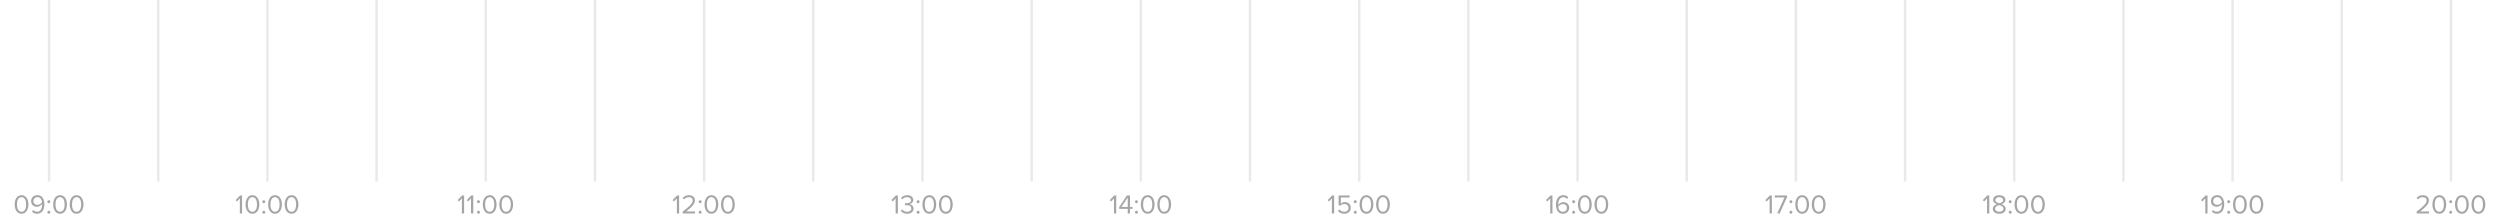 <svg width="1019" height="91" viewBox="0 0 1019 91" fill="none" xmlns="http://www.w3.org/2000/svg">
<rect x="19.5" width="1" height="74" fill="#E9E9E9"/>
<path d="M8.778 87.132C10.78 87.132 11.583 85.119 11.583 83.337C11.583 81.544 10.78 79.553 8.778 79.553C6.765 79.553 5.973 81.544 5.973 83.337C5.973 85.119 6.765 87.132 8.778 87.132ZM8.778 86.318C7.381 86.318 6.908 84.8 6.908 83.337C6.908 81.874 7.381 80.367 8.778 80.367C10.175 80.367 10.648 81.874 10.648 83.337C10.648 84.8 10.175 86.318 8.778 86.318ZM15.107 87.121C17.163 87.121 18.099 85.317 18.099 83.337C18.099 81.335 17.306 79.542 15.261 79.542C13.655 79.542 12.687 80.675 12.687 81.94C12.687 83.502 13.775 84.283 15.095 84.283C16.03 84.283 16.845 83.645 17.163 83.139C17.174 83.238 17.174 83.337 17.174 83.425C17.174 84.822 16.591 86.307 15.107 86.307C14.348 86.307 13.908 85.999 13.534 85.559L13.072 86.241C13.534 86.758 14.171 87.121 15.107 87.121ZM15.305 83.491C14.358 83.491 13.611 82.985 13.611 81.907C13.611 81.203 14.171 80.356 15.293 80.356C16.57 80.356 17.053 81.489 17.142 82.391C16.745 83.04 16.03 83.491 15.305 83.491ZM19.912 82.82C20.241 82.82 20.517 82.534 20.517 82.215C20.517 81.885 20.241 81.61 19.912 81.61C19.581 81.61 19.306 81.885 19.306 82.215C19.306 82.534 19.581 82.82 19.912 82.82ZM19.912 87.11C20.241 87.11 20.517 86.835 20.517 86.505C20.517 86.175 20.241 85.9 19.912 85.9C19.581 85.9 19.306 86.175 19.306 86.505C19.306 86.835 19.581 87.11 19.912 87.11ZM24.483 87.132C26.485 87.132 27.288 85.119 27.288 83.337C27.288 81.544 26.485 79.553 24.483 79.553C22.47 79.553 21.678 81.544 21.678 83.337C21.678 85.119 22.47 87.132 24.483 87.132ZM24.483 86.318C23.086 86.318 22.613 84.8 22.613 83.337C22.613 81.874 23.086 80.367 24.483 80.367C25.88 80.367 26.353 81.874 26.353 83.337C26.353 84.8 25.88 86.318 24.483 86.318ZM31.218 87.132C33.221 87.132 34.023 85.119 34.023 83.337C34.023 81.544 33.221 79.553 31.218 79.553C29.206 79.553 28.413 81.544 28.413 83.337C28.413 85.119 29.206 87.132 31.218 87.132ZM31.218 86.318C29.822 86.318 29.349 84.8 29.349 83.337C29.349 81.874 29.822 80.367 31.218 80.367C32.615 80.367 33.089 81.874 33.089 83.337C33.089 84.8 32.615 86.318 31.218 86.318Z" fill="#A5A5A5"/>
<rect x="64" width="1" height="74" fill="#E9E9E9"/>
<rect x="108.5" width="1" height="74" fill="#E9E9E9"/>
<path d="M98.669 87V79.663H97.866L96.029 81.555L96.579 82.116L97.756 80.862V87H98.669ZM102.891 87.132C104.893 87.132 105.696 85.119 105.696 83.337C105.696 81.544 104.893 79.553 102.891 79.553C100.878 79.553 100.086 81.544 100.086 83.337C100.086 85.119 100.878 87.132 102.891 87.132ZM102.891 86.318C101.494 86.318 101.021 84.8 101.021 83.337C101.021 81.874 101.494 80.367 102.891 80.367C104.288 80.367 104.761 81.874 104.761 83.337C104.761 84.8 104.288 86.318 102.891 86.318ZM107.526 82.82C107.856 82.82 108.131 82.534 108.131 82.215C108.131 81.885 107.856 81.61 107.526 81.61C107.196 81.61 106.921 81.885 106.921 82.215C106.921 82.534 107.196 82.82 107.526 82.82ZM107.526 87.11C107.856 87.11 108.131 86.835 108.131 86.505C108.131 86.175 107.856 85.9 107.526 85.9C107.196 85.9 106.921 86.175 106.921 86.505C106.921 86.835 107.196 87.11 107.526 87.11ZM112.097 87.132C114.099 87.132 114.902 85.119 114.902 83.337C114.902 81.544 114.099 79.553 112.097 79.553C110.084 79.553 109.292 81.544 109.292 83.337C109.292 85.119 110.084 87.132 112.097 87.132ZM112.097 86.318C110.7 86.318 110.227 84.8 110.227 83.337C110.227 81.874 110.7 80.367 112.097 80.367C113.494 80.367 113.967 81.874 113.967 83.337C113.967 84.8 113.494 86.318 112.097 86.318ZM118.833 87.132C120.835 87.132 121.638 85.119 121.638 83.337C121.638 81.544 120.835 79.553 118.833 79.553C116.82 79.553 116.028 81.544 116.028 83.337C116.028 85.119 116.82 87.132 118.833 87.132ZM118.833 86.318C117.436 86.318 116.963 84.8 116.963 83.337C116.963 81.874 117.436 80.367 118.833 80.367C120.23 80.367 120.703 81.874 120.703 83.337C120.703 84.8 120.23 86.318 118.833 86.318Z" fill="#A5A5A5"/>
<rect x="153" width="1" height="74" fill="#E9E9E9"/>
<rect x="197.5" width="1" height="74" fill="#E9E9E9"/>
<path d="M189.173 87V79.663H188.37L186.533 81.555L187.083 82.116L188.26 80.862V87H189.173ZM192.9 87V79.663H192.097L190.26 81.555L190.81 82.116L191.987 80.862V87H192.9ZM195.022 82.82C195.352 82.82 195.627 82.534 195.627 82.215C195.627 81.885 195.352 81.61 195.022 81.61C194.692 81.61 194.417 81.885 194.417 82.215C194.417 82.534 194.692 82.82 195.022 82.82ZM195.022 87.11C195.352 87.11 195.627 86.835 195.627 86.505C195.627 86.175 195.352 85.9 195.022 85.9C194.692 85.9 194.417 86.175 194.417 86.505C194.417 86.835 194.692 87.11 195.022 87.11ZM199.594 87.132C201.596 87.132 202.399 85.119 202.399 83.337C202.399 81.544 201.596 79.553 199.594 79.553C197.581 79.553 196.789 81.544 196.789 83.337C196.789 85.119 197.581 87.132 199.594 87.132ZM199.594 86.318C198.197 86.318 197.724 84.8 197.724 83.337C197.724 81.874 198.197 80.367 199.594 80.367C200.991 80.367 201.464 81.874 201.464 83.337C201.464 84.8 200.991 86.318 199.594 86.318ZM206.329 87.132C208.331 87.132 209.134 85.119 209.134 83.337C209.134 81.544 208.331 79.553 206.329 79.553C204.316 79.553 203.524 81.544 203.524 83.337C203.524 85.119 204.316 87.132 206.329 87.132ZM206.329 86.318C204.932 86.318 204.459 84.8 204.459 83.337C204.459 81.874 204.932 80.367 206.329 80.367C207.726 80.367 208.199 81.874 208.199 83.337C208.199 84.8 207.726 86.318 206.329 86.318Z" fill="#A5A5A5"/>
<rect x="242" width="1" height="74" fill="#E9E9E9"/>
<rect x="286.5" width="1" height="74" fill="#E9E9E9"/>
<path d="M276.803 87V79.663H276L274.163 81.555L274.713 82.116L275.89 80.862V87H276.803ZM283.292 87V86.186H279.695C281.741 84.569 283.259 83.205 283.259 81.709C283.259 80.246 282.016 79.553 280.795 79.553C279.761 79.553 278.804 79.96 278.243 80.708L278.804 81.291C279.233 80.741 279.915 80.367 280.795 80.367C281.554 80.367 282.335 80.763 282.335 81.709C282.335 82.974 280.894 84.195 278.254 86.263V87H283.292ZM285.391 82.82C285.721 82.82 285.996 82.534 285.996 82.215C285.996 81.885 285.721 81.61 285.391 81.61C285.061 81.61 284.786 81.885 284.786 82.215C284.786 82.534 285.061 82.82 285.391 82.82ZM285.391 87.11C285.721 87.11 285.996 86.835 285.996 86.505C285.996 86.175 285.721 85.9 285.391 85.9C285.061 85.9 284.786 86.175 284.786 86.505C284.786 86.835 285.061 87.11 285.391 87.11ZM289.963 87.132C291.965 87.132 292.768 85.119 292.768 83.337C292.768 81.544 291.965 79.553 289.963 79.553C287.95 79.553 287.158 81.544 287.158 83.337C287.158 85.119 287.95 87.132 289.963 87.132ZM289.963 86.318C288.566 86.318 288.093 84.8 288.093 83.337C288.093 81.874 288.566 80.367 289.963 80.367C291.36 80.367 291.833 81.874 291.833 83.337C291.833 84.8 291.36 86.318 289.963 86.318ZM296.699 87.132C298.701 87.132 299.504 85.119 299.504 83.337C299.504 81.544 298.701 79.553 296.699 79.553C294.686 79.553 293.894 81.544 293.894 83.337C293.894 85.119 294.686 87.132 296.699 87.132ZM296.699 86.318C295.302 86.318 294.829 84.8 294.829 83.337C294.829 81.874 295.302 80.367 296.699 80.367C298.096 80.367 298.569 81.874 298.569 83.337C298.569 84.8 298.096 86.318 296.699 86.318Z" fill="#A5A5A5"/>
<rect x="331" width="1" height="74" fill="#E9E9E9"/>
<rect x="375.5" width="1" height="74" fill="#E9E9E9"/>
<path d="M365.975 87V79.663H365.172L363.335 81.555L363.885 82.116L365.062 80.862V87H365.975ZM369.758 87.132C371.375 87.132 372.365 86.241 372.365 85.02C372.365 83.832 371.331 83.271 370.671 83.205C371.353 83.095 372.244 82.567 372.244 81.5C372.244 80.268 371.177 79.553 369.769 79.553C368.625 79.553 367.778 80.037 367.25 80.686L367.756 81.258C368.295 80.675 368.889 80.367 369.692 80.367C370.583 80.367 371.331 80.807 371.331 81.621C371.331 82.468 370.55 82.831 369.626 82.831C369.329 82.831 368.988 82.831 368.867 82.82V83.656C368.977 83.645 369.318 83.645 369.626 83.645C370.704 83.645 371.452 84.03 371.452 84.943C371.452 85.779 370.803 86.318 369.736 86.318C368.867 86.318 368.119 85.922 367.69 85.35L367.151 85.922C367.602 86.582 368.515 87.132 369.758 87.132ZM374.22 82.82C374.55 82.82 374.825 82.534 374.825 82.215C374.825 81.885 374.55 81.61 374.22 81.61C373.89 81.61 373.615 81.885 373.615 82.215C373.615 82.534 373.89 82.82 374.22 82.82ZM374.22 87.11C374.55 87.11 374.825 86.835 374.825 86.505C374.825 86.175 374.55 85.9 374.22 85.9C373.89 85.9 373.615 86.175 373.615 86.505C373.615 86.835 373.89 87.11 374.22 87.11ZM378.791 87.132C380.793 87.132 381.596 85.119 381.596 83.337C381.596 81.544 380.793 79.553 378.791 79.553C376.778 79.553 375.986 81.544 375.986 83.337C375.986 85.119 376.778 87.132 378.791 87.132ZM378.791 86.318C377.394 86.318 376.921 84.8 376.921 83.337C376.921 81.874 377.394 80.367 378.791 80.367C380.188 80.367 380.661 81.874 380.661 83.337C380.661 84.8 380.188 86.318 378.791 86.318ZM385.527 87.132C387.529 87.132 388.332 85.119 388.332 83.337C388.332 81.544 387.529 79.553 385.527 79.553C383.514 79.553 382.722 81.544 382.722 83.337C382.722 85.119 383.514 87.132 385.527 87.132ZM385.527 86.318C384.13 86.318 383.657 84.8 383.657 83.337C383.657 81.874 384.13 80.367 385.527 80.367C386.924 80.367 387.397 81.874 387.397 83.337C387.397 84.8 386.924 86.318 385.527 86.318Z" fill="#A5A5A5"/>
<rect x="420" width="1" height="74" fill="#E9E9E9"/>
<rect x="464.5" width="1" height="74" fill="#E9E9E9"/>
<path d="M454.97 87V79.663H454.167L452.33 81.555L452.88 82.116L454.057 80.862V87H454.97ZM460.578 87V85.141H461.612V84.338H460.578V79.663H459.324L456.178 84.382V85.141H459.665V87H460.578ZM459.665 84.338H457.091L459.665 80.51V84.338ZM463.225 82.82C463.555 82.82 463.83 82.534 463.83 82.215C463.83 81.885 463.555 81.61 463.225 81.61C462.895 81.61 462.62 81.885 462.62 82.215C462.62 82.534 462.895 82.82 463.225 82.82ZM463.225 87.11C463.555 87.11 463.83 86.835 463.83 86.505C463.83 86.175 463.555 85.9 463.225 85.9C462.895 85.9 462.62 86.175 462.62 86.505C462.62 86.835 462.895 87.11 463.225 87.11ZM467.797 87.132C469.799 87.132 470.602 85.119 470.602 83.337C470.602 81.544 469.799 79.553 467.797 79.553C465.784 79.553 464.992 81.544 464.992 83.337C464.992 85.119 465.784 87.132 467.797 87.132ZM467.797 86.318C466.4 86.318 465.927 84.8 465.927 83.337C465.927 81.874 466.4 80.367 467.797 80.367C469.194 80.367 469.667 81.874 469.667 83.337C469.667 84.8 469.194 86.318 467.797 86.318ZM474.532 87.132C476.534 87.132 477.337 85.119 477.337 83.337C477.337 81.544 476.534 79.553 474.532 79.553C472.519 79.553 471.727 81.544 471.727 83.337C471.727 85.119 472.519 87.132 474.532 87.132ZM474.532 86.318C473.135 86.318 472.662 84.8 472.662 83.337C472.662 81.874 473.135 80.367 474.532 80.367C475.929 80.367 476.402 81.874 476.402 83.337C476.402 84.8 475.929 86.318 474.532 86.318Z" fill="#A5A5A5"/>
<rect x="509" width="1" height="74" fill="#E9E9E9"/>
<rect x="553.5" width="1" height="74" fill="#E9E9E9"/>
<path d="M543.792 87V79.663H542.989L541.152 81.555L541.702 82.116L542.879 80.862V87H543.792ZM547.96 87.132C549.434 87.132 550.578 86.197 550.578 84.712C550.578 83.194 549.467 82.369 548.235 82.369C547.498 82.369 546.882 82.677 546.519 83.029V80.477H550.094V79.663H545.606V83.612L546.277 83.843C546.772 83.37 547.333 83.161 547.971 83.161C548.961 83.161 549.654 83.777 549.654 84.745C549.654 85.636 548.961 86.318 547.96 86.318C547.069 86.318 546.42 85.966 545.936 85.339L545.375 85.955C545.925 86.681 546.728 87.132 547.96 87.132ZM552.402 82.82C552.732 82.82 553.007 82.534 553.007 82.215C553.007 81.885 552.732 81.61 552.402 81.61C552.072 81.61 551.797 81.885 551.797 82.215C551.797 82.534 552.072 82.82 552.402 82.82ZM552.402 87.11C552.732 87.11 553.007 86.835 553.007 86.505C553.007 86.175 552.732 85.9 552.402 85.9C552.072 85.9 551.797 86.175 551.797 86.505C551.797 86.835 552.072 87.11 552.402 87.11ZM556.974 87.132C558.976 87.132 559.779 85.119 559.779 83.337C559.779 81.544 558.976 79.553 556.974 79.553C554.961 79.553 554.169 81.544 554.169 83.337C554.169 85.119 554.961 87.132 556.974 87.132ZM556.974 86.318C555.577 86.318 555.104 84.8 555.104 83.337C555.104 81.874 555.577 80.367 556.974 80.367C558.371 80.367 558.844 81.874 558.844 83.337C558.844 84.8 558.371 86.318 556.974 86.318ZM563.709 87.132C565.711 87.132 566.514 85.119 566.514 83.337C566.514 81.544 565.711 79.553 563.709 79.553C561.696 79.553 560.904 81.544 560.904 83.337C560.904 85.119 561.696 87.132 563.709 87.132ZM563.709 86.318C562.312 86.318 561.839 84.8 561.839 83.337C561.839 81.874 562.312 80.367 563.709 80.367C565.106 80.367 565.579 81.874 565.579 83.337C565.579 84.8 565.106 86.318 563.709 86.318Z" fill="#A5A5A5"/>
<rect x="598" width="1" height="74" fill="#E9E9E9"/>
<rect x="642.5" width="1" height="74" fill="#E9E9E9"/>
<path d="M632.787 87V79.663H631.984L630.147 81.555L630.697 82.116L631.874 80.862V87H632.787ZM637.043 87.132C638.638 87.132 639.606 85.999 639.606 84.734C639.606 83.172 638.528 82.391 637.208 82.391C636.262 82.391 635.448 83.029 635.129 83.535C635.129 83.436 635.129 83.348 635.129 83.249C635.129 81.808 635.767 80.367 637.197 80.367C637.956 80.367 638.385 80.675 638.759 81.115L639.221 80.433C638.77 79.905 638.132 79.553 637.197 79.553C635.129 79.553 634.205 81.357 634.205 83.337C634.205 85.339 634.986 87.132 637.043 87.132ZM636.999 86.318C635.723 86.318 635.239 85.185 635.162 84.272C635.558 83.634 636.262 83.183 636.999 83.183C637.934 83.183 638.682 83.689 638.682 84.767C638.682 85.46 638.132 86.318 636.999 86.318ZM641.408 82.82C641.738 82.82 642.013 82.534 642.013 82.215C642.013 81.885 641.738 81.61 641.408 81.61C641.078 81.61 640.803 81.885 640.803 82.215C640.803 82.534 641.078 82.82 641.408 82.82ZM641.408 87.11C641.738 87.11 642.013 86.835 642.013 86.505C642.013 86.175 641.738 85.9 641.408 85.9C641.078 85.9 640.803 86.175 640.803 86.505C640.803 86.835 641.078 87.11 641.408 87.11ZM645.979 87.132C647.981 87.132 648.784 85.119 648.784 83.337C648.784 81.544 647.981 79.553 645.979 79.553C643.966 79.553 643.174 81.544 643.174 83.337C643.174 85.119 643.966 87.132 645.979 87.132ZM645.979 86.318C644.582 86.318 644.109 84.8 644.109 83.337C644.109 81.874 644.582 80.367 645.979 80.367C647.376 80.367 647.849 81.874 647.849 83.337C647.849 84.8 647.376 86.318 645.979 86.318ZM652.715 87.132C654.717 87.132 655.52 85.119 655.52 83.337C655.52 81.544 654.717 79.553 652.715 79.553C650.702 79.553 649.91 81.544 649.91 83.337C649.91 85.119 650.702 87.132 652.715 87.132ZM652.715 86.318C651.318 86.318 650.845 84.8 650.845 83.337C650.845 81.874 651.318 80.367 652.715 80.367C654.112 80.367 654.585 81.874 654.585 83.337C654.585 84.8 654.112 86.318 652.715 86.318Z" fill="#A5A5A5"/>
<rect x="687" width="1" height="74" fill="#E9E9E9"/>
<rect x="731.5" width="1" height="74" fill="#E9E9E9"/>
<path d="M722.206 87V79.663H721.403L719.566 81.555L720.116 82.116L721.293 80.862V87H722.206ZM725.406 87L728.409 80.29V79.663H723.404V80.477H727.353L724.394 87H725.406ZM729.989 82.82C730.319 82.82 730.594 82.534 730.594 82.215C730.594 81.885 730.319 81.61 729.989 81.61C729.659 81.61 729.384 81.885 729.384 82.215C729.384 82.534 729.659 82.82 729.989 82.82ZM729.989 87.11C730.319 87.11 730.594 86.835 730.594 86.505C730.594 86.175 730.319 85.9 729.989 85.9C729.659 85.9 729.384 86.175 729.384 86.505C729.384 86.835 729.659 87.11 729.989 87.11ZM734.56 87.132C736.562 87.132 737.365 85.119 737.365 83.337C737.365 81.544 736.562 79.553 734.56 79.553C732.547 79.553 731.755 81.544 731.755 83.337C731.755 85.119 732.547 87.132 734.56 87.132ZM734.56 86.318C733.163 86.318 732.69 84.8 732.69 83.337C732.69 81.874 733.163 80.367 734.56 80.367C735.957 80.367 736.43 81.874 736.43 83.337C736.43 84.8 735.957 86.318 734.56 86.318ZM741.296 87.132C743.298 87.132 744.101 85.119 744.101 83.337C744.101 81.544 743.298 79.553 741.296 79.553C739.283 79.553 738.491 81.544 738.491 83.337C738.491 85.119 739.283 87.132 741.296 87.132ZM741.296 86.318C739.899 86.318 739.426 84.8 739.426 83.337C739.426 81.874 739.899 80.367 741.296 80.367C742.693 80.367 743.166 81.874 743.166 83.337C743.166 84.8 742.693 86.318 741.296 86.318Z" fill="#A5A5A5"/>
<rect x="776" width="1" height="74" fill="#E9E9E9"/>
<rect x="820.5" width="1" height="74" fill="#E9E9E9"/>
<path d="M810.835 87V79.663H810.032L808.195 81.555L808.745 82.116L809.922 80.862V87H810.835ZM814.893 87.132C816.334 87.132 817.522 86.384 817.522 85.141C817.522 84.162 816.686 83.491 815.773 83.216C816.62 82.974 817.412 82.413 817.412 81.456C817.412 80.136 816.103 79.553 814.893 79.553C813.672 79.553 812.385 80.136 812.385 81.456C812.385 82.413 813.166 82.974 814.013 83.216C813.1 83.491 812.264 84.162 812.264 85.141C812.264 86.395 813.441 87.132 814.893 87.132ZM814.893 82.842C814.453 82.765 813.309 82.468 813.309 81.577C813.309 80.818 814.002 80.367 814.893 80.367C815.773 80.367 816.488 80.818 816.488 81.577C816.488 82.468 815.344 82.765 814.893 82.842ZM814.893 86.318C813.98 86.318 813.188 85.834 813.188 85.042C813.188 84.085 814.442 83.678 814.893 83.623C815.344 83.678 816.598 84.085 816.598 85.042C816.598 85.834 815.795 86.318 814.893 86.318ZM819.359 82.82C819.689 82.82 819.964 82.534 819.964 82.215C819.964 81.885 819.689 81.61 819.359 81.61C819.029 81.61 818.754 81.885 818.754 82.215C818.754 82.534 819.029 82.82 819.359 82.82ZM819.359 87.11C819.689 87.11 819.964 86.835 819.964 86.505C819.964 86.175 819.689 85.9 819.359 85.9C819.029 85.9 818.754 86.175 818.754 86.505C818.754 86.835 819.029 87.11 819.359 87.11ZM823.931 87.132C825.933 87.132 826.736 85.119 826.736 83.337C826.736 81.544 825.933 79.553 823.931 79.553C821.918 79.553 821.126 81.544 821.126 83.337C821.126 85.119 821.918 87.132 823.931 87.132ZM823.931 86.318C822.534 86.318 822.061 84.8 822.061 83.337C822.061 81.874 822.534 80.367 823.931 80.367C825.328 80.367 825.801 81.874 825.801 83.337C825.801 84.8 825.328 86.318 823.931 86.318ZM830.666 87.132C832.668 87.132 833.471 85.119 833.471 83.337C833.471 81.544 832.668 79.553 830.666 79.553C828.653 79.553 827.861 81.544 827.861 83.337C827.861 85.119 828.653 87.132 830.666 87.132ZM830.666 86.318C829.269 86.318 828.796 84.8 828.796 83.337C828.796 81.874 829.269 80.367 830.666 80.367C832.063 80.367 832.536 81.874 832.536 83.337C832.536 84.8 832.063 86.318 830.666 86.318Z" fill="#A5A5A5"/>
<rect x="865" width="1" height="74" fill="#E9E9E9"/>
<rect x="909.5" width="1" height="74" fill="#E9E9E9"/>
<path d="M899.787 87V79.663H898.984L897.147 81.555L897.697 82.116L898.874 80.862V87H899.787ZM903.603 87.121C905.66 87.121 906.595 85.317 906.595 83.337C906.595 81.335 905.803 79.542 903.757 79.542C902.151 79.542 901.183 80.675 901.183 81.94C901.183 83.502 902.272 84.283 903.592 84.283C904.527 84.283 905.341 83.645 905.66 83.139C905.671 83.238 905.671 83.337 905.671 83.425C905.671 84.822 905.088 86.307 903.603 86.307C902.844 86.307 902.404 85.999 902.03 85.559L901.568 86.241C902.03 86.758 902.668 87.121 903.603 87.121ZM903.801 83.491C902.855 83.491 902.107 82.985 902.107 81.907C902.107 81.203 902.668 80.356 903.79 80.356C905.066 80.356 905.55 81.489 905.638 82.391C905.242 83.04 904.527 83.491 903.801 83.491ZM908.408 82.82C908.738 82.82 909.013 82.534 909.013 82.215C909.013 81.885 908.738 81.61 908.408 81.61C908.078 81.61 907.803 81.885 907.803 82.215C907.803 82.534 908.078 82.82 908.408 82.82ZM908.408 87.11C908.738 87.11 909.013 86.835 909.013 86.505C909.013 86.175 908.738 85.9 908.408 85.9C908.078 85.9 907.803 86.175 907.803 86.505C907.803 86.835 908.078 87.11 908.408 87.11ZM912.979 87.132C914.981 87.132 915.784 85.119 915.784 83.337C915.784 81.544 914.981 79.553 912.979 79.553C910.966 79.553 910.174 81.544 910.174 83.337C910.174 85.119 910.966 87.132 912.979 87.132ZM912.979 86.318C911.582 86.318 911.109 84.8 911.109 83.337C911.109 81.874 911.582 80.367 912.979 80.367C914.376 80.367 914.849 81.874 914.849 83.337C914.849 84.8 914.376 86.318 912.979 86.318ZM919.715 87.132C921.717 87.132 922.52 85.119 922.52 83.337C922.52 81.544 921.717 79.553 919.715 79.553C917.702 79.553 916.91 81.544 916.91 83.337C916.91 85.119 917.702 87.132 919.715 87.132ZM919.715 86.318C918.318 86.318 917.845 84.8 917.845 83.337C917.845 81.874 918.318 80.367 919.715 80.367C921.112 80.367 921.585 81.874 921.585 83.337C921.585 84.8 921.112 86.318 919.715 86.318Z" fill="#A5A5A5"/>
<rect x="954" width="1" height="74" fill="#E9E9E9"/>
<rect x="998.5" width="1" height="74" fill="#E9E9E9"/>
<path d="M990.06 87V86.186H986.463C988.509 84.569 990.027 83.205 990.027 81.709C990.027 80.246 988.784 79.553 987.563 79.553C986.529 79.553 985.572 79.96 985.011 80.708L985.572 81.291C986.001 80.741 986.683 80.367 987.563 80.367C988.322 80.367 989.103 80.763 989.103 81.709C989.103 82.974 987.662 84.195 985.022 86.263V87H990.06ZM994.261 87.132C996.263 87.132 997.066 85.119 997.066 83.337C997.066 81.544 996.263 79.553 994.261 79.553C992.248 79.553 991.456 81.544 991.456 83.337C991.456 85.119 992.248 87.132 994.261 87.132ZM994.261 86.318C992.864 86.318 992.391 84.8 992.391 83.337C992.391 81.874 992.864 80.367 994.261 80.367C995.658 80.367 996.131 81.874 996.131 83.337C996.131 84.8 995.658 86.318 994.261 86.318ZM998.895 82.82C999.225 82.82 999.5 82.534 999.5 82.215C999.5 81.885 999.225 81.61 998.895 81.61C998.565 81.61 998.29 81.885 998.29 82.215C998.29 82.534 998.565 82.82 998.895 82.82ZM998.895 87.11C999.225 87.11 999.5 86.835 999.5 86.505C999.5 86.175 999.225 85.9 998.895 85.9C998.565 85.9 998.29 86.175 998.29 86.505C998.29 86.835 998.565 87.11 998.895 87.11ZM1003.47 87.132C1005.47 87.132 1006.27 85.119 1006.27 83.337C1006.27 81.544 1005.47 79.553 1003.47 79.553C1001.45 79.553 1000.66 81.544 1000.66 83.337C1000.66 85.119 1001.45 87.132 1003.47 87.132ZM1003.47 86.318C1002.07 86.318 1001.6 84.8 1001.6 83.337C1001.6 81.874 1002.07 80.367 1003.47 80.367C1004.86 80.367 1005.34 81.874 1005.34 83.337C1005.34 84.8 1004.86 86.318 1003.47 86.318ZM1010.2 87.132C1012.2 87.132 1013.01 85.119 1013.01 83.337C1013.01 81.544 1012.2 79.553 1010.2 79.553C1008.19 79.553 1007.4 81.544 1007.4 83.337C1007.4 85.119 1008.19 87.132 1010.2 87.132ZM1010.2 86.318C1008.81 86.318 1008.33 84.8 1008.33 83.337C1008.33 81.874 1008.81 80.367 1010.2 80.367C1011.6 80.367 1012.07 81.874 1012.07 83.337C1012.07 84.8 1011.6 86.318 1010.2 86.318Z" fill="#A5A5A5"/>
</svg>
